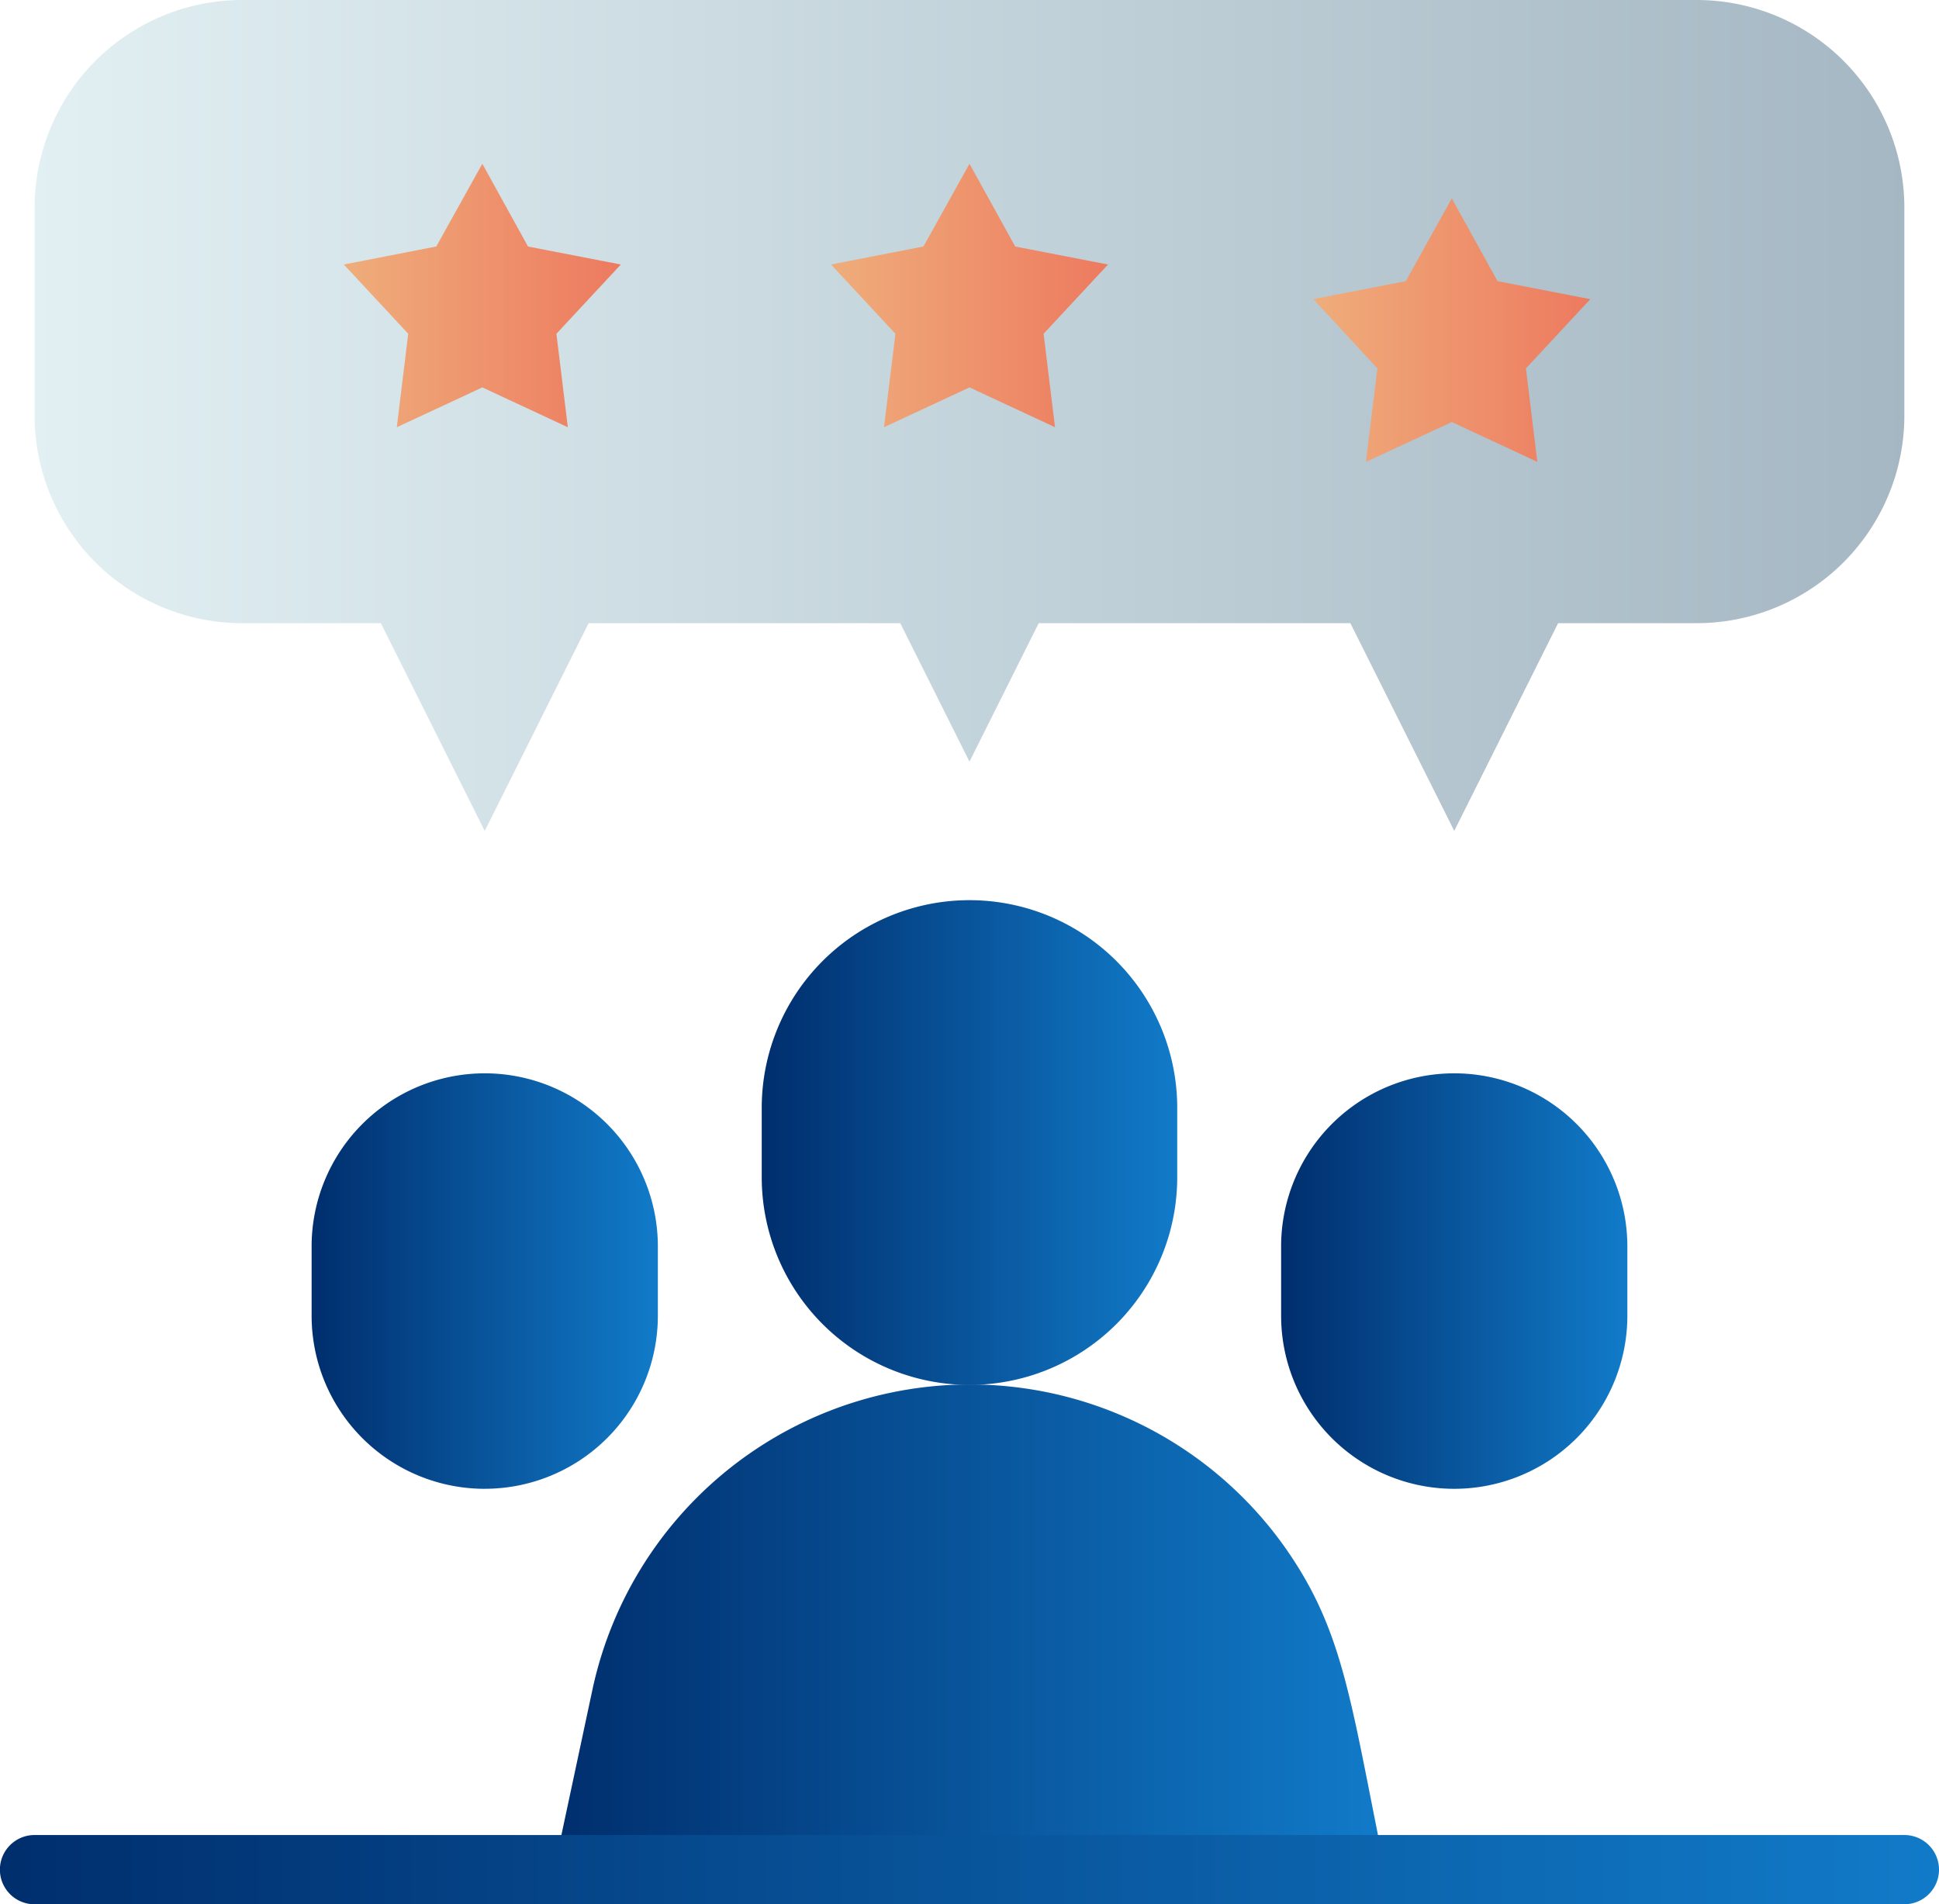 <svg id="consumer_discuss" data-name="consumer discuss" xmlns="http://www.w3.org/2000/svg" xmlns:xlink="http://www.w3.org/1999/xlink" width="72.982" height="71.679" viewBox="0 0 72.982 71.679">
  <defs>
    <linearGradient id="linear-gradient" y1="0.5" x2="1" y2="0.5" gradientUnits="objectBoundingBox">
      <stop offset="0" stop-color="#002e6d"/>
      <stop offset="1" stop-color="#117bc9"/>
    </linearGradient>
    <linearGradient id="linear-gradient-2" y1="0.498" y2="0.498" xlink:href="#linear-gradient"/>
    <linearGradient id="linear-gradient-8" y1="0.5" x2="1" y2="0.5" gradientUnits="objectBoundingBox">
      <stop offset="0" stop-color="#e2f0f3"/>
      <stop offset="1" stop-color="#a5b7c3"/>
    </linearGradient>
    <linearGradient id="linear-gradient-9" y1="0.501" x2="1" y2="0.501" gradientUnits="objectBoundingBox">
      <stop offset="0" stop-color="#efad7b"/>
      <stop offset="1" stop-color="#ed7a5f"/>
    </linearGradient>
  </defs>
  <path id="Path_592" data-name="Path 592" d="M33.819,49.245A7.819,7.819,0,0,1,26,41.426V38.819a7.819,7.819,0,1,1,15.639,0v2.606A7.819,7.819,0,0,1,33.819,49.245Z" transform="translate(2.671 2.884)" fill="url(#linear-gradient)"/>
  <path id="Path_593" data-name="Path 593" d="M19.516,51.639A6.516,6.516,0,0,1,13,45.123V42.516a6.516,6.516,0,1,1,13.032,0v2.606a6.516,6.516,0,0,1-6.516,6.516Z" transform="translate(-1.271 4.401)" fill="url(#linear-gradient-2)"/>
  <path id="Path_594" data-name="Path 594" d="M51.278,63.25H20l1.447-6.777a14.531,14.531,0,0,1,26.065-5.356C49.74,54.283,49.975,56.9,51.278,63.25Z" transform="translate(0.852 7.126)" fill="url(#linear-gradient)"/>
  <path id="Path_595" data-name="Path 595" d="M27.141,50.192c-2.268,3.167-2.5,5.786-3.805,12.133H9l1.095-5.33a10.739,10.739,0,0,1,17.046-6.8Z" transform="translate(-2.484 8.05)" fill="url(#linear-gradient-2)"/>
  <path id="Path_596" data-name="Path 596" d="M47.516,51.639A6.516,6.516,0,0,1,41,45.123V42.516a6.516,6.516,0,1,1,13.032,0v2.606A6.516,6.516,0,0,1,47.516,51.639Z" transform="translate(7.22 4.401)" fill="url(#linear-gradient-2)"/>
  <path id="Path_597" data-name="Path 597" d="M59.221,62.325H44.885c-1.447-6.751-1.629-9.123-3.805-12.133a10.739,10.739,0,0,1,17.046,6.8Z" transform="translate(7.244 8.05)" fill="url(#linear-gradient-2)"/>
  <path id="Path_598" data-name="Path 598" d="M75.679,60.607H5.3A1.3,1.3,0,0,1,5.3,58H75.679a1.3,1.3,0,1,1,0,2.606Z" transform="translate(-4 11.072)" fill="url(#linear-gradient-2)"/>
  <path id="Path_599" data-name="Path 599" d="M67.556,5H12.819A7.819,7.819,0,0,0,5,12.819v7.819a7.819,7.819,0,0,0,7.819,7.819h5.213l3.91,7.819,3.91-7.819H37.581l2.606,5.213,2.606-5.213H54.523l3.91,7.819,3.91-7.819h5.213a7.819,7.819,0,0,0,7.819-7.819V12.819A7.819,7.819,0,0,0,67.556,5Z" transform="translate(-3.697 -5)" fill="url(#linear-gradient-8)"/>
  <path id="Path_600" data-name="Path 600" d="M19.143,9.73l1.72,3.115,3.493.678-2.424,2.606.43,3.519-3.219-1.5-3.219,1.5.43-3.519L13.93,13.522l3.48-.678Z" transform="translate(-0.989 -3.566)" fill="url(#linear-gradient-9)"/>
  <path id="Path_634" data-name="Path 634" d="M19.143,9.73l1.72,3.115,3.493.678-2.424,2.606.43,3.519-3.219-1.5-3.219,1.5.43-3.519L13.93,13.522l3.48-.678Z" transform="translate(17.348 -3.566)" fill="url(#linear-gradient-9)"/>
  <path id="Path_602" data-name="Path 602" d="M47.143,10.73l1.72,3.115,3.493.678-2.424,2.606.43,3.519-3.219-1.5-3.232,1.5.43-3.519L41.93,14.522l3.48-.678Z" transform="translate(7.502 -3.262)" fill="url(#linear-gradient-9)"/>
</svg>
